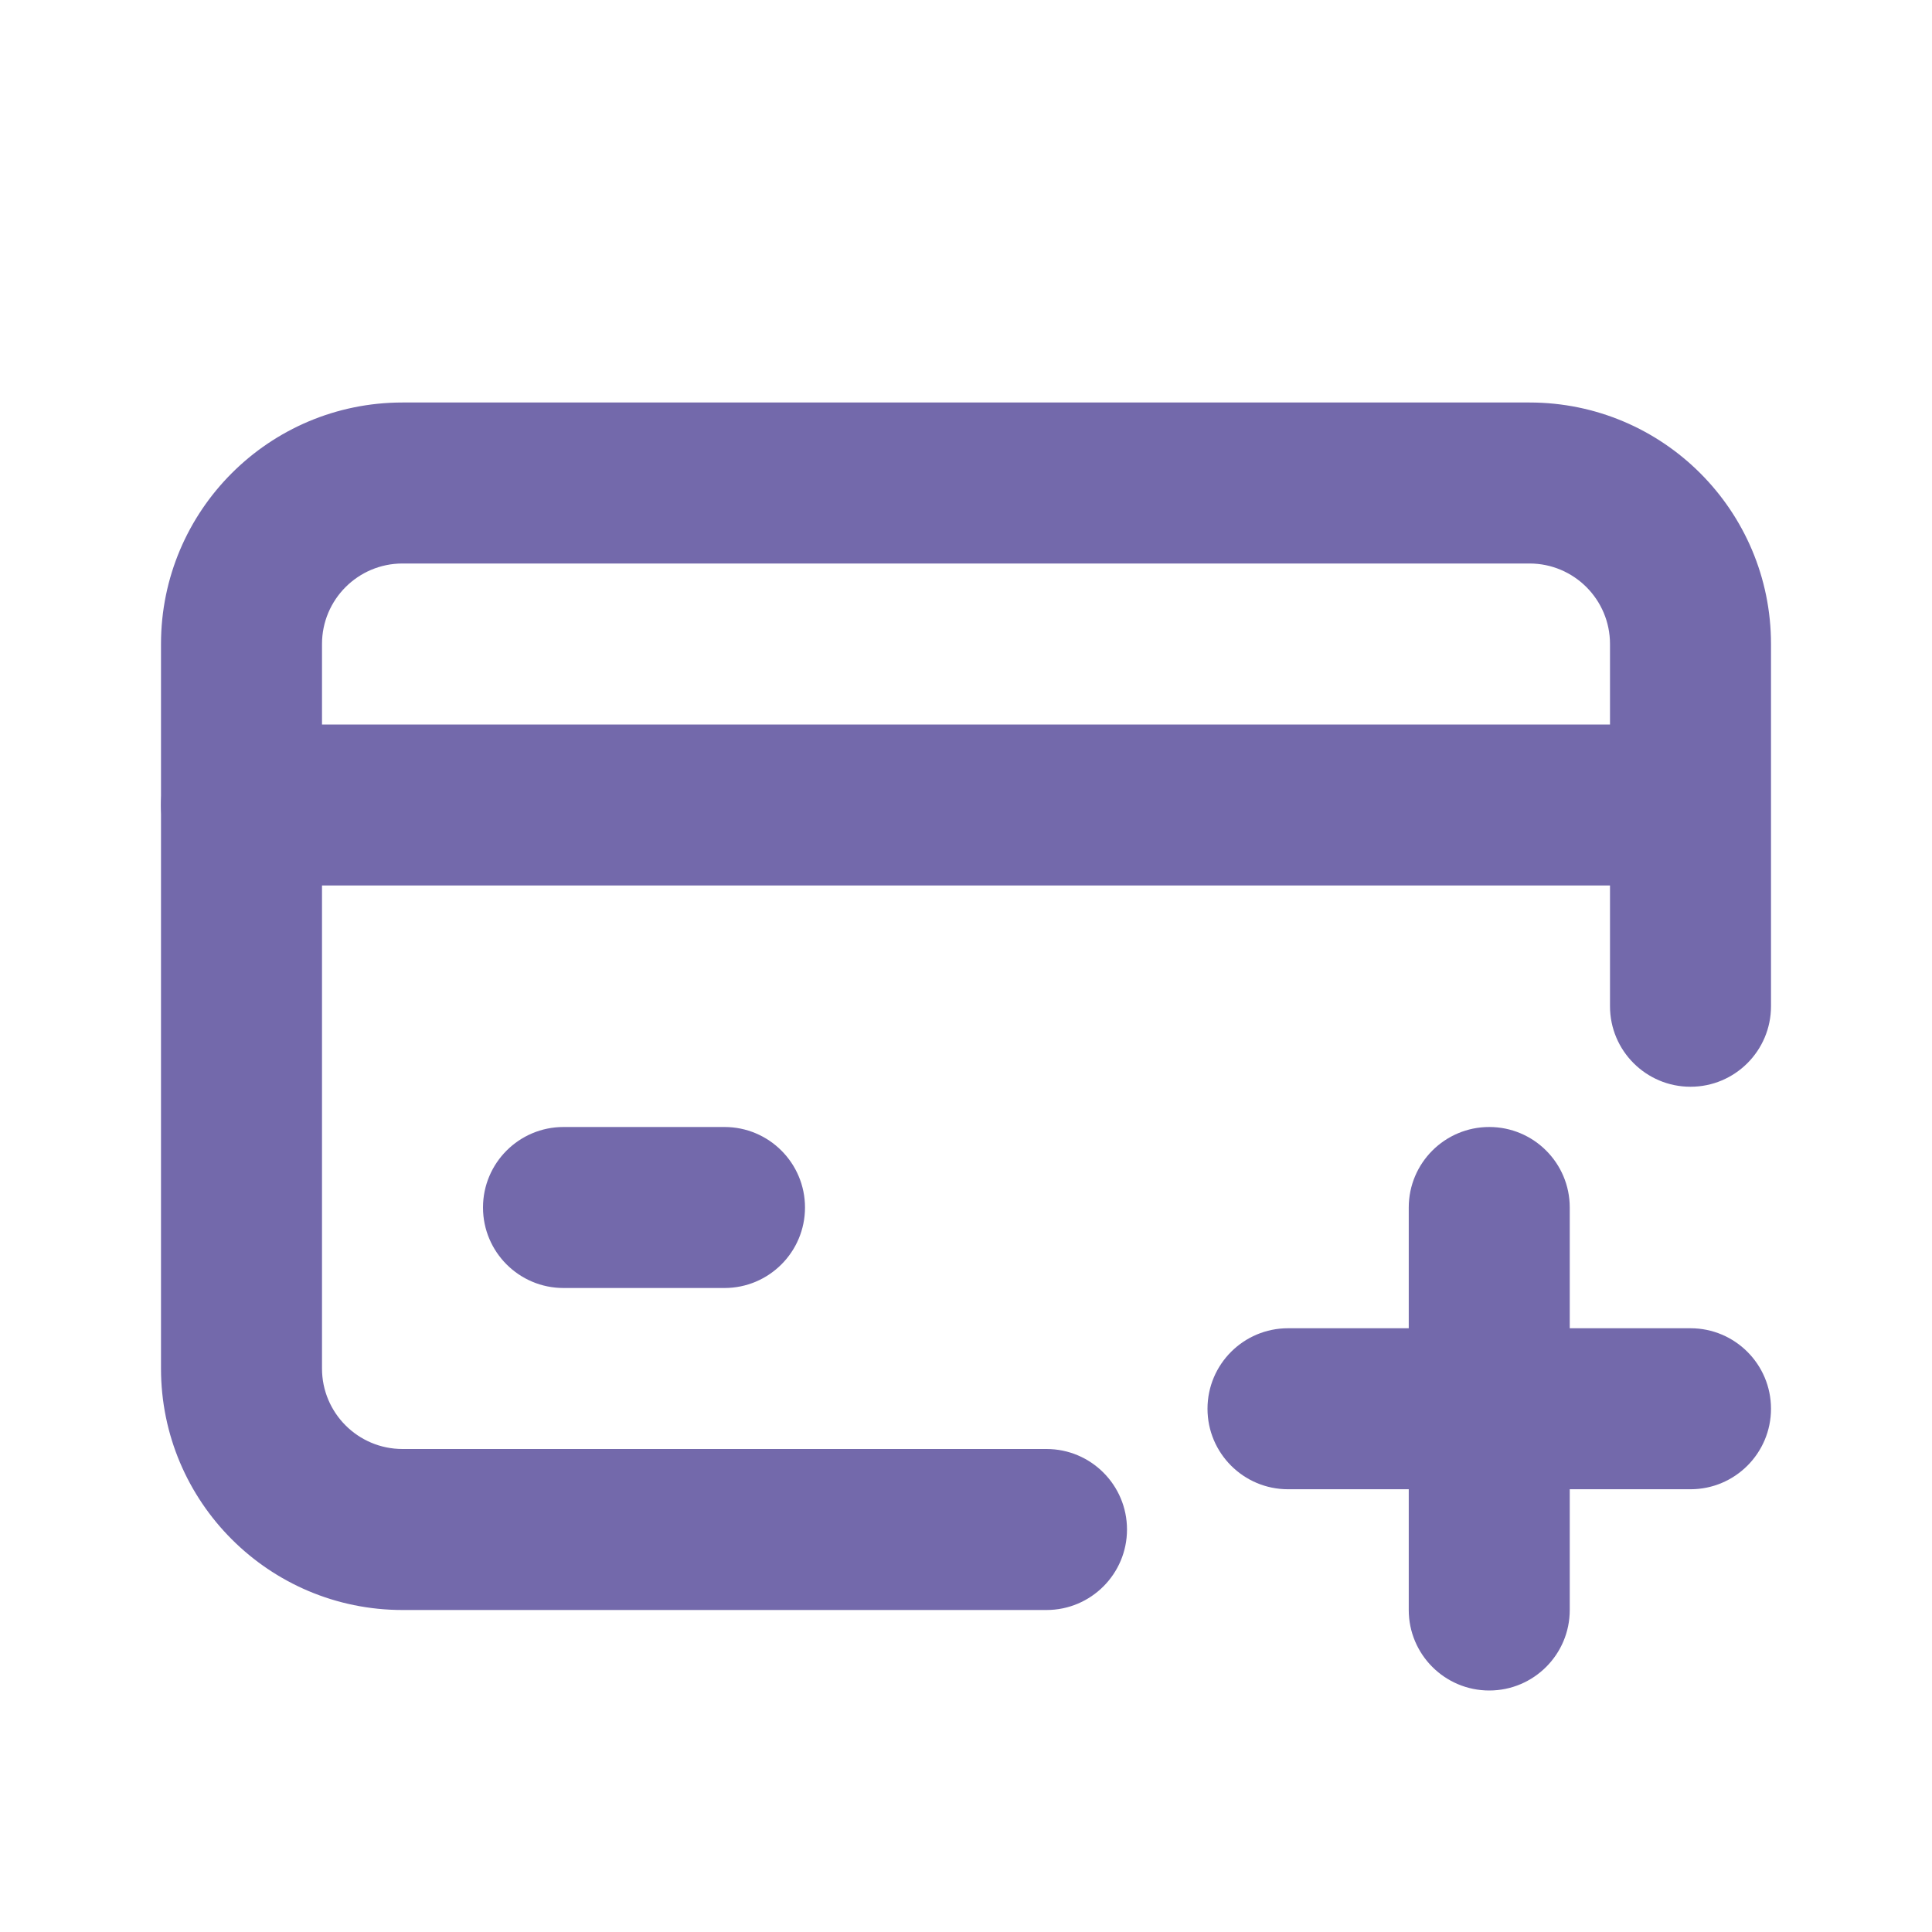 <svg width="24" height="24" viewBox="0 0 24 24" fill="none" xmlns="http://www.w3.org/2000/svg">
<path fill-rule="evenodd" clip-rule="evenodd" d="M2 8C2 6.343 3.343 5 5 5H19C20.657 5 22 6.343 22 8V12.5C22 13.052 21.552 13.5 21 13.5C20.448 13.5 20 13.052 20 12.5V8C20 7.448 19.552 7 19 7H5C4.448 7 4 7.448 4 8V17C4 17.552 4.448 18 5 18H13C13.552 18 14 18.448 14 19C14 19.552 13.552 20 13 20H5C3.343 20 2 18.657 2 17V8Z" fill="#7369AB"/>
<path fill-rule="evenodd" clip-rule="evenodd" d="M18.5 14C19.052 14 19.5 14.448 19.5 15V16.5H21C21.552 16.5 22 16.948 22 17.5C22 18.052 21.552 18.5 21 18.5H19.5V20C19.5 20.552 19.052 21 18.5 21C17.948 21 17.5 20.552 17.5 20V18.5H16C15.448 18.5 15 18.052 15 17.5C15 16.948 15.448 16.5 16 16.5H17.5V15C17.5 14.448 17.948 14 18.5 14Z" fill="#7369AB"/>
<path fill-rule="evenodd" clip-rule="evenodd" d="M2 10C2 9.448 2.448 9 3 9H20.5C21.052 9 21.5 9.448 21.5 10C21.5 10.552 21.052 11 20.5 11H3C2.448 11 2 10.552 2 10Z" fill="#7369AB"/>
<path fill-rule="evenodd" clip-rule="evenodd" d="M6 15C6 14.448 6.448 14 7 14H9C9.552 14 10 14.448 10 15C10 15.552 9.552 16 9 16H7C6.448 16 6 15.552 6 15Z" fill="#7369AB"/>
</svg>
